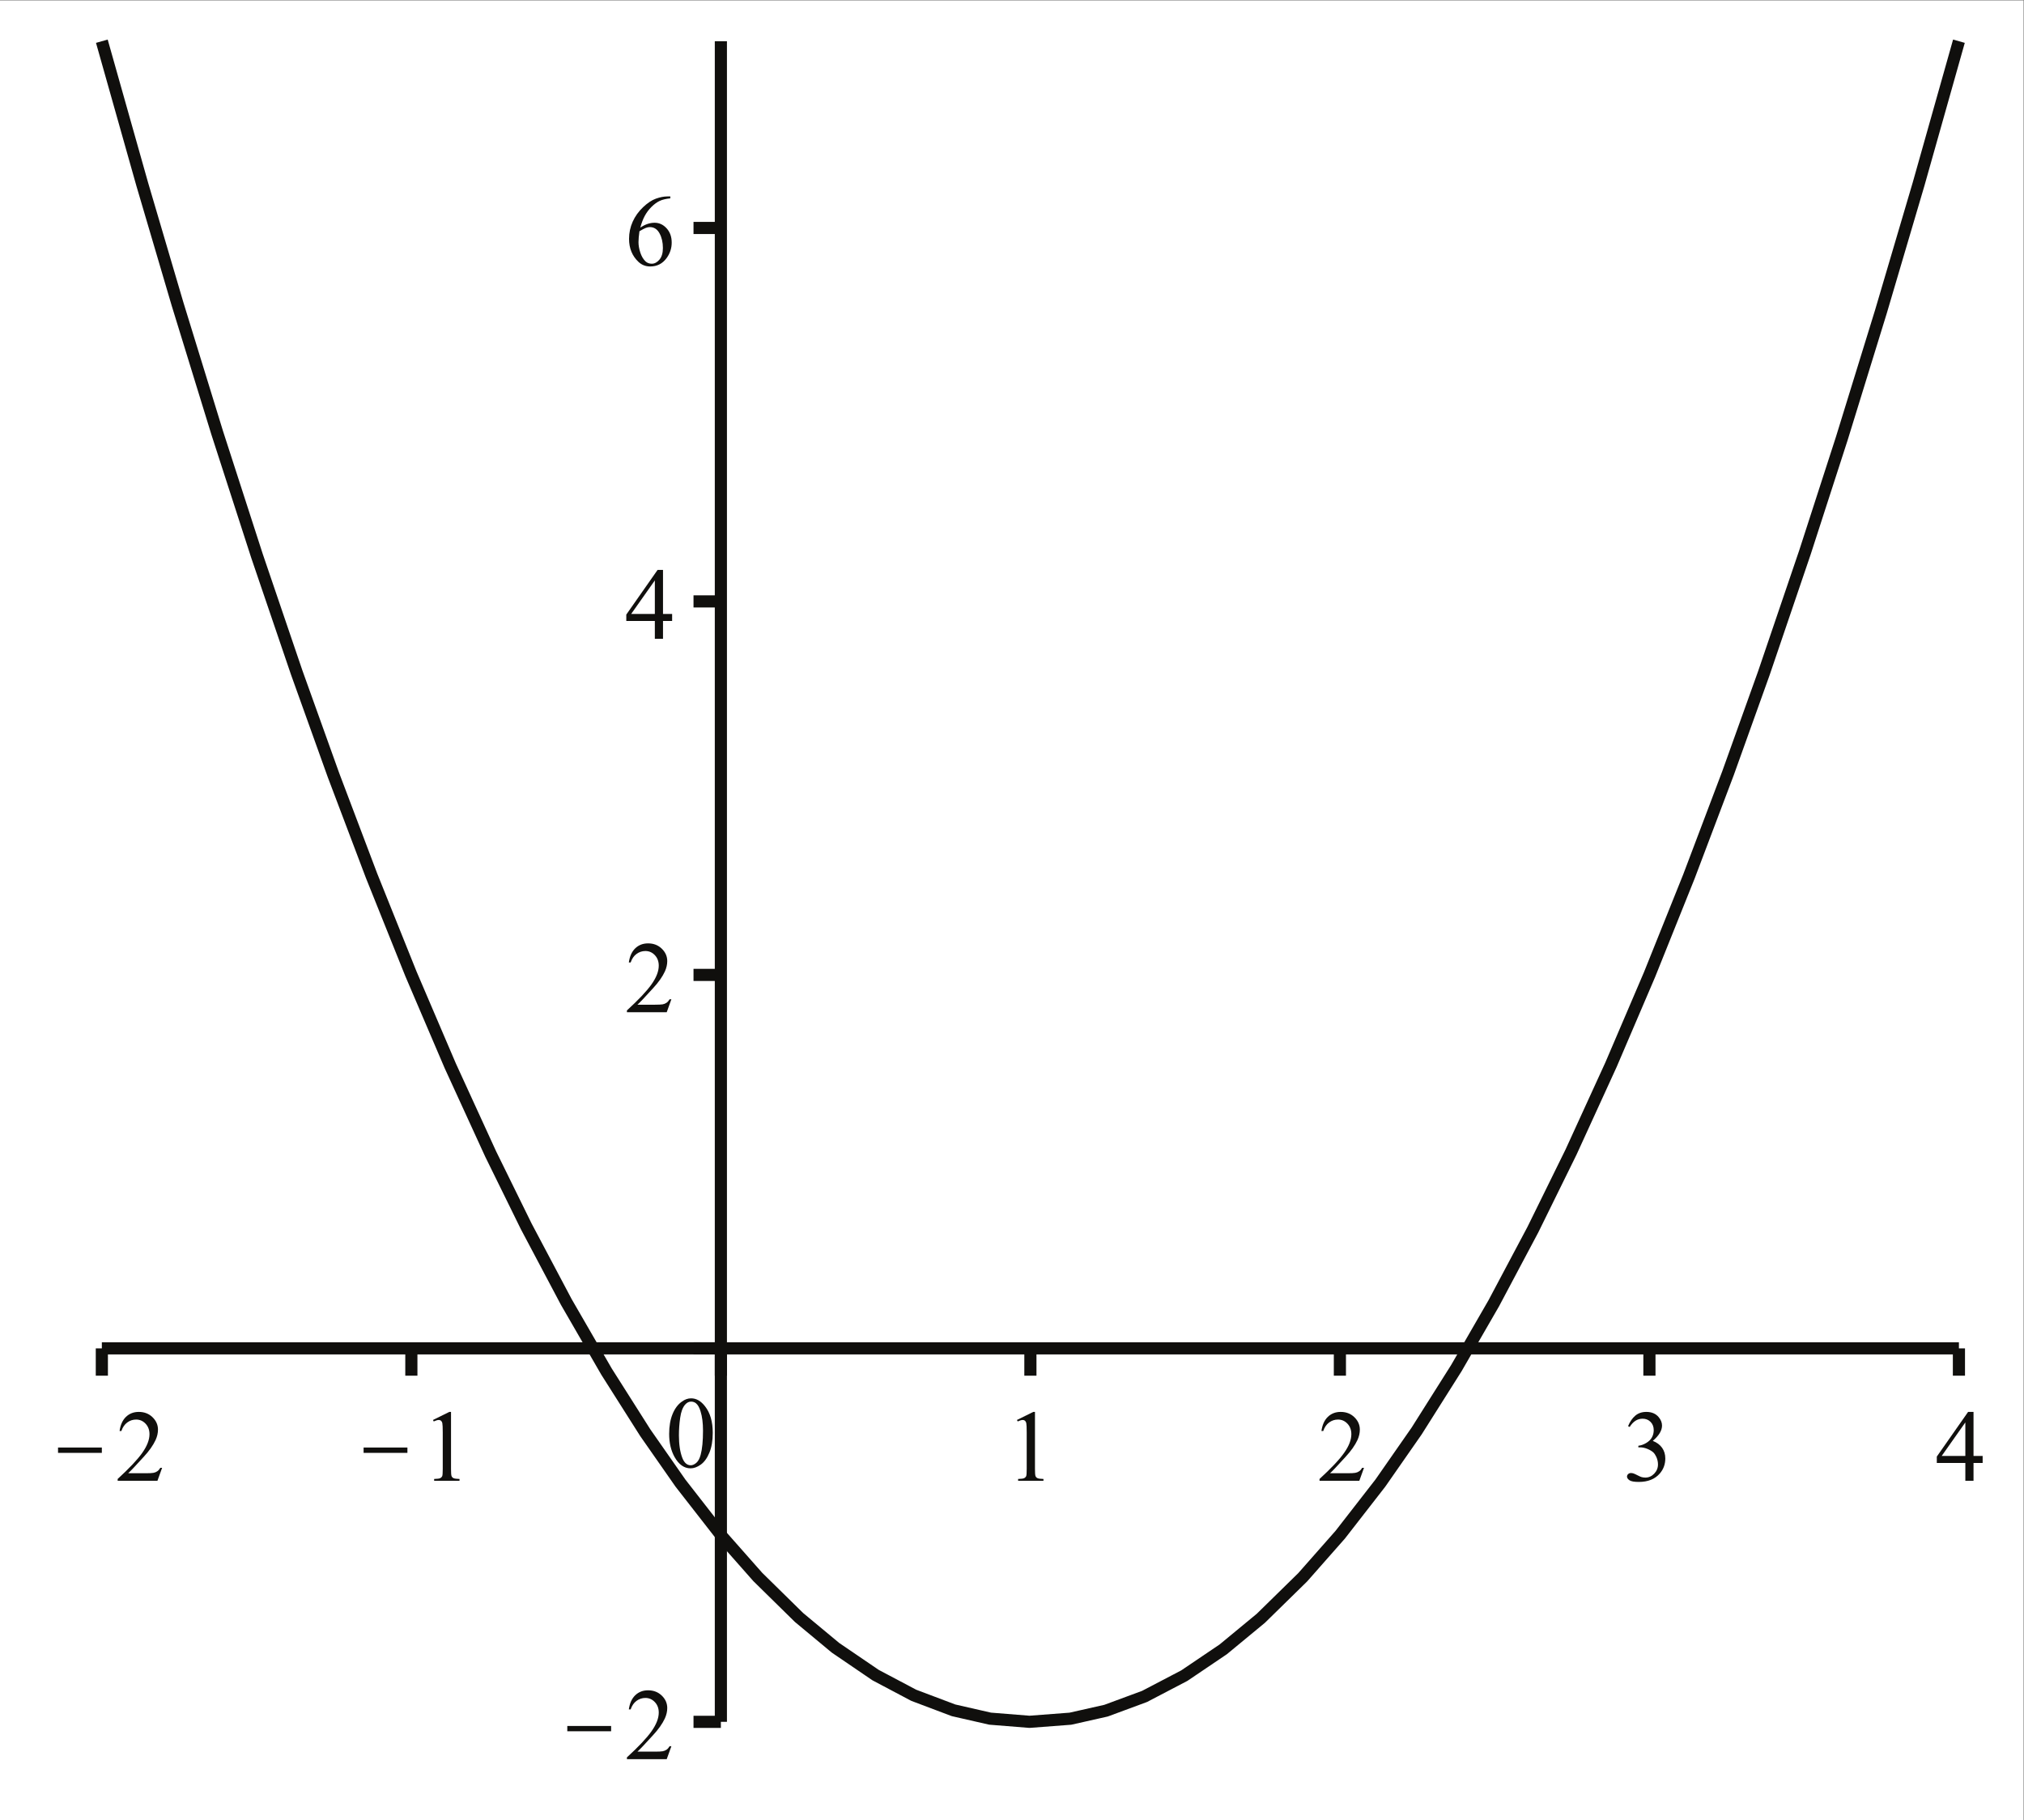 <?xml version="1.0" encoding="UTF-8" standalone="no"?>
<svg
   xmlns:dc="http://purl.org/dc/elements/1.1/"
   xmlns:cc="http://creativecommons.org/ns#"
   xmlns:rdf="http://www.w3.org/1999/02/22-rdf-syntax-ns#"
   xmlns:svg="http://www.w3.org/2000/svg"
   xmlns="http://www.w3.org/2000/svg"
   xmlns:sodipodi="http://sodipodi.sourceforge.net/DTD/sodipodi-0.dtd"
   xmlns:inkscape="http://www.inkscape.org/namespaces/inkscape"
   version="1.1"
   id="svg2"
   xml:space="preserve"
   width="222"
   height="199.653"
   viewBox="0 0 222 199.653"
   sodipodi:docname="figps-graphsec6-1.eps"><rect x="0" y="0" width="222" height="199.653" fill="#808080" stroke="none"/><defs
     id="defs6"><clipPath
       clipPathUnits="userSpaceOnUse"
       id="clipPath22"><path
         d="M 78.223,1469.45 H 1623.05 V 75.43 H 78.223 Z"
         id="path20" /></clipPath><clipPath
       clipPathUnits="userSpaceOnUse"
       id="clipPath32"><path
         d="M 27.934,27.941 H 1637.06 V 1469.45 H 27.934 Z"
         id="path30" /></clipPath><clipPath
       clipPathUnits="userSpaceOnUse"
       id="clipPath44"><path
         d="m 33.52,262.602 h 50.285 v 89.386 H 33.52 Z"
         id="path42" /></clipPath><clipPath
       clipPathUnits="userSpaceOnUse"
       id="clipPath58"><path
         d="m 284.949,262.602 h 50.285 v 89.386 h -50.285 z"
         id="path56" /></clipPath><clipPath
       clipPathUnits="userSpaceOnUse"
       id="clipPath86"><path
         d="M 27.934,27.941 H 1637.06 V 1469.45 H 27.934 Z"
         id="path84" /></clipPath><clipPath
       clipPathUnits="userSpaceOnUse"
       id="clipPath98"><path
         d="M 27.934,27.941 H 1637.06 V 1469.45 H 27.934 Z"
         id="path96" /></clipPath><clipPath
       clipPathUnits="userSpaceOnUse"
       id="clipPath108"><path
         d="m 452.563,33.52 h 50.289 v 89.403 h -50.289 z"
         id="path106" /></clipPath></defs><sodipodi:namedview
     pagecolor="#ffffff"
     bordercolor="#666666"
     borderopacity="1"
     objecttolerance="10"
     gridtolerance="10"
     guidetolerance="10"
     inkscape:pageopacity="0"
     inkscape:pageshadow="2"
     inkscape:window-width="640"
     inkscape:window-height="480"
     id="namedview4" /><g
     id="g10"
     inkscape:groupmode="layer"
     inkscape:label="ink_ext_XXXXXX"
     transform="matrix(1.333,0,0,-1.333,0,199.653)"><g
       id="g12"
       transform="scale(0.1)"><path
         d="M 0,1497.38 H 1665 V 0 H 0 v 1497.38 0"
         style="fill:#ffffff;fill-opacity:1;fill-rule:nonzero;stroke:none"
         id="path14" /><g
         id="g16"><g
           id="g18"
           clip-path="url(#clipPath22)"><path
             d="m 83.805,1463.86 33.308,-117.95 28.985,-98.34 32.59,-105.84 32.804,-101.46 32.653,-95.918 30.273,-84.414 31.348,-82.829 32.418,-80.773 32.308,-75.547 33.242,-72.559 29.274,-59.558 32.961,-62.211 33.09,-57.27 31.894,-50.3 28.965,-41.493 34.43,-44.168 29.175,-33.019 33.934,-33.34 30.031,-24.949 32.965,-22.461 31.383,-16.609 32.738,-12.36 30.074,-6.871 32.438,-2.602 33.684,2.562 29.328,6.609 31.679,11.719 32.715,17.102 32.018,21.636 30.97,25.571 34.4,33.703 30.9,35.058 32.99,42.43 29.89,42.91 32.69,51.75 30.76,53.321 32.15,60.519 31.43,63.891 32.9,71.926 31.7,74.101 32.4,80.719 32.15,84.961 29.53,82.383 33.84,99.499 30.28,93.6 32.27,104.58 30.91,104.71 33.2,117.58"
             style="fill:none;stroke:#100f0d;stroke-width:10;stroke-linecap:butt;stroke-linejoin:round;stroke-miterlimit:10;stroke-dasharray:none;stroke-opacity:1"
             id="path24" /></g></g><g
         id="g26"><g
           id="g28"
           clip-path="url(#clipPath32)"><path
             d="M 83.805,388.309 H 1611.87"
             style="fill:none;stroke:#100f0d;stroke-width:10;stroke-linecap:butt;stroke-linejoin:round;stroke-miterlimit:10;stroke-dasharray:none;stroke-opacity:1"
             id="path34" /></g></g><path
         d="M 83.805,388.309 V 365.801"
         style="fill:none;stroke:#100f0d;stroke-width:10;stroke-linecap:butt;stroke-linejoin:round;stroke-miterlimit:10;stroke-dasharray:none;stroke-opacity:1"
         id="path36" /><g
         id="g38"><g
           id="g40"
           clip-path="url(#clipPath44)"><path
             d="M 103.102,302.332 H 47.754 v 4.359 h 55.348 v -4.359 0"
             style="fill:#100f0d;fill-opacity:1;fill-rule:nonzero;stroke:none"
             id="path46" /></g></g><path
         d="m 133.395,290.012 -3.844,-10.653 H 96.812 v 1.493 c 9.601,8.789 16.372,15.968 20.3,21.558 3.926,5.578 5.891,10.672 5.891,15.281 0,3.489 -1.074,6.36 -3.231,8.641 -2.152,2.27 -4.746,3.398 -7.765,3.398 -2.676,0 -5.11,-0.8 -7.289,-2.398 -2.184,-1.602 -3.797,-3.941 -4.848,-7.031 h -1.48 c 0.695,5.07 2.453,8.949 5.277,11.66 2.824,2.711 6.328,4.059 10.516,4.059 4.543,0 8.312,-1.45 11.308,-4.36 3,-2.922 4.496,-6.32 4.496,-10.219 0,-2.793 -0.636,-5.621 -1.922,-8.472 -2.035,-4.418 -5.324,-9.078 -9.859,-13.969 -6.754,-7.441 -11.004,-11.93 -12.746,-13.449 h 14.488 c 2.965,0 5.047,0.109 6.242,0.32 1.192,0.199 2.27,0.641 3.227,1.301 0.965,0.668 1.793,1.629 2.492,2.84 h 1.485 v 0"
         style="fill:#100f0d;fill-opacity:1;fill-rule:nonzero;stroke:none"
         id="path48" /><path
         d="M 338.48,388.309 V 365.801"
         style="fill:none;stroke:#100f0d;stroke-width:10;stroke-linecap:butt;stroke-linejoin:round;stroke-miterlimit:10;stroke-dasharray:none;stroke-opacity:1"
         id="path50" /><g
         id="g52"><g
           id="g54"
           clip-path="url(#clipPath58)"><path
             d="M 354.527,302.332 H 299.18 v 4.359 h 55.347 v -4.359 0"
             style="fill:#100f0d;fill-opacity:1;fill-rule:nonzero;stroke:none"
             id="path60" /></g></g><path
         d="m 356.273,329.379 13.446,6.641 h 1.394 v -46.891 c 0,-3.078 0.133,-5.008 0.395,-5.797 0.265,-0.781 0.801,-1.383 1.617,-1.793 0.816,-0.398 2.473,-0.629 4.977,-0.687 v -1.493 H 357.23 v 1.493 c 2.625,0.058 4.309,0.289 5.067,0.687 0.754,0.41 1.281,0.949 1.57,1.609 0.293,0.684 0.442,2.684 0.442,5.981 v 29.961 c 0,4.058 -0.121,6.66 -0.356,7.762 -0.23,0.867 -0.594,1.519 -1.086,1.929 -0.5,0.399 -1.094,0.598 -1.793,0.598 -1.047,0 -2.441,-0.41 -4.187,-1.207 l -0.614,1.207 v 0"
         style="fill:#100f0d;fill-opacity:1;fill-rule:nonzero;stroke:none"
         id="path62" /><path
         d="M 593.16,388.309 V 365.801"
         style="fill:none;stroke:#100f0d;stroke-width:10;stroke-linecap:butt;stroke-linejoin:round;stroke-miterlimit:10;stroke-dasharray:none;stroke-opacity:1"
         id="path64" /><path
         d="m 558.637,316.891 c 0,-7.621 0.933,-13.84 2.789,-18.68 1.57,-4.063 3.902,-6.102 6.988,-6.102 1.449,0 2.965,0.672 4.535,2 1.578,1.352 2.766,3.551 3.582,6.653 1.278,4.699 1.922,11.34 1.922,19.886 0,6.293 -0.676,11.563 -2.012,15.801 -0.929,3.16 -2.179,5.352 -3.75,6.641 -1.105,0.93 -2.476,1.398 -4.101,1.398 -1.809,0 -3.438,-0.84 -4.895,-2.527 -1.976,-2.281 -3.32,-5.84 -4.011,-10.699 -0.704,-4.871 -1.047,-9.641 -1.047,-14.371 z m -8.032,1.058 c 0,6.332 0.95,11.801 2.836,16.371 1.891,4.571 4.442,7.95 7.633,10.168 2.449,1.813 4.981,2.703 7.602,2.703 4.25,0 8.062,-2.179 11.437,-6.543 4.242,-5.359 6.367,-12.636 6.367,-21.828 0,-6.461 -0.921,-11.922 -2.792,-16.41 -1.856,-4.488 -4.235,-7.738 -7.118,-9.789 -2.879,-2.031 -5.656,-3.039 -8.332,-3.039 -5.293,0 -9.687,3.109 -13.179,9.328 -2.973,5.309 -4.454,11.641 -4.454,19.039 v 0"
         style="fill:#100f0d;fill-opacity:1;fill-rule:nonzero;stroke:none"
         id="path66" /><path
         d="M 847.844,388.309 V 365.801"
         style="fill:none;stroke:#100f0d;stroke-width:10;stroke-linecap:butt;stroke-linejoin:round;stroke-miterlimit:10;stroke-dasharray:none;stroke-opacity:1"
         id="path68" /><path
         d="m 836.773,329.379 13.442,6.641 h 1.394 v -46.891 c 0,-3.078 0.137,-5.008 0.403,-5.797 0.254,-0.781 0.801,-1.383 1.621,-1.793 0.801,-0.398 2.472,-0.629 4.961,-0.687 v -1.493 h -20.86 v 1.493 c 2.618,0.058 4.301,0.289 5.063,0.687 0.758,0.41 1.281,0.949 1.574,1.609 0.293,0.684 0.434,2.684 0.434,5.981 v 29.961 c 0,4.058 -0.117,6.66 -0.352,7.762 -0.223,0.867 -0.601,1.519 -1.09,1.929 -0.492,0.399 -1.093,0.598 -1.781,0.598 -1.055,0 -2.449,-0.41 -4.195,-1.207 l -0.614,1.207 v 0"
         style="fill:#100f0d;fill-opacity:1;fill-rule:nonzero;stroke:none"
         id="path70" /><path
         d="M 1102.51,388.309 V 365.801"
         style="fill:none;stroke:#100f0d;stroke-width:10;stroke-linecap:butt;stroke-linejoin:round;stroke-miterlimit:10;stroke-dasharray:none;stroke-opacity:1"
         id="path72" /><path
         d="m 1122.34,290.012 -3.84,-10.653 h -32.74 v 1.493 c 9.6,8.789 16.37,15.968 20.29,21.558 3.94,5.578 5.89,10.672 5.89,15.281 0,3.489 -1.07,6.36 -3.22,8.641 -2.16,2.27 -4.75,3.398 -7.78,3.398 -2.67,0 -5.1,-0.8 -7.28,-2.398 -2.19,-1.602 -3.8,-3.941 -4.85,-7.031 h -1.48 c 0.7,5.07 2.46,8.949 5.28,11.66 2.82,2.711 6.33,4.059 10.52,4.059 4.54,0 8.32,-1.45 11.3,-4.36 3,-2.922 4.5,-6.32 4.5,-10.219 0,-2.793 -0.63,-5.621 -1.92,-8.472 -2.04,-4.418 -5.32,-9.078 -9.86,-13.969 -6.76,-7.441 -11,-11.93 -12.75,-13.449 h 14.49 c 2.98,0 5.05,0.109 6.25,0.32 1.19,0.199 2.26,0.641 3.23,1.301 0.96,0.668 1.79,1.629 2.48,2.84 h 1.49 v 0"
         style="fill:#100f0d;fill-opacity:1;fill-rule:nonzero;stroke:none"
         id="path74" /><path
         d="M 1357.2,388.309 V 365.801"
         style="fill:none;stroke:#100f0d;stroke-width:10;stroke-linecap:butt;stroke-linejoin:round;stroke-miterlimit:10;stroke-dasharray:none;stroke-opacity:1"
         id="path76" /><path
         d="m 1339.63,324.32 c 1.57,3.731 3.56,6.61 5.98,8.641 2.42,2.039 5.43,3.059 9.04,3.059 4.41,0 7.82,-1.45 10.21,-4.36 1.8,-2.16 2.71,-4.461 2.71,-6.91 0,-4.07 -2.53,-8.262 -7.6,-12.57 3.38,-1.328 5.93,-3.231 7.68,-5.719 1.74,-2.473 2.62,-5.391 2.62,-8.762 0,-4.769 -1.51,-8.898 -4.55,-12.398 -4.01,-4.61 -9.76,-6.903 -17.28,-6.903 -3.78,0 -6.34,0.461 -7.68,1.403 -1.33,0.929 -2,1.918 -2,2.969 0,0.812 0.31,1.511 0.96,2.101 0.63,0.57 1.39,0.859 2.26,0.859 0.71,0 1.4,-0.121 2.1,-0.351 0.46,-0.117 1.53,-0.598 3.19,-1.438 1.66,-0.851 2.78,-1.351 3.36,-1.519 1.05,-0.293 2.12,-0.442 3.23,-0.442 2.79,0 5.22,1.079 7.28,3.219 2.08,2.16 3.11,4.692 3.11,7.61 0,2.152 -0.47,4.25 -1.41,6.281 -0.75,1.57 -1.53,2.73 -2.34,3.5 -1.17,1.101 -2.79,2.09 -4.86,2.961 -2.06,0.859 -4.14,1.308 -6.24,1.308 h -1.3 v 1.313 c 2.14,0.226 4.3,0.988 6.46,2.269 2.14,1.278 3.72,2.821 4.71,4.629 0.99,1.801 1.48,3.782 1.48,5.93 0,2.801 -0.87,5.07 -2.62,6.82 -1.74,1.739 -3.92,2.61 -6.54,2.61 -4.25,0 -7.8,-2.258 -10.65,-6.809 l -1.31,0.699 v 0"
         style="fill:#100f0d;fill-opacity:1;fill-rule:nonzero;stroke:none"
         id="path78" /><g
         id="g80"><g
           id="g82"
           clip-path="url(#clipPath86)"><path
             d="M 1611.87,388.309 V 365.801"
             style="fill:none;stroke:#100f0d;stroke-width:10;stroke-linecap:butt;stroke-linejoin:round;stroke-miterlimit:10;stroke-dasharray:none;stroke-opacity:1"
             id="path88" /></g></g><path
         d="m 1617.15,299.789 v 27.582 l -19.46,-27.582 h 19.46 z m 14.24,0 v -5.758 h -7.51 v -14.672 h -6.73 v 14.672 h -23.48 v 5.231 l 25.75,36.758 h 4.46 v -36.231 h 7.51 v 0"
         style="fill:#100f0d;fill-opacity:1;fill-rule:nonzero;stroke:none"
         id="path90" /><g
         id="g92"><g
           id="g94"
           clip-path="url(#clipPath98)"><path
             d="m 593.16,81 h -22.515 m 22.515,0.019 V 1463.86"
             style="fill:none;stroke:#100f0d;stroke-width:10;stroke-linecap:butt;stroke-linejoin:round;stroke-miterlimit:10;stroke-dasharray:none;stroke-opacity:1"
             id="path100" /></g></g><g
         id="g102"><g
           id="g104"
           clip-path="url(#clipPath108)"><path
             d="m 522.145,73.25 h -55.348 v 4.352 h 55.348 v -4.352 0"
             style="fill:#100f0d;fill-opacity:1;fill-rule:nonzero;stroke:none"
             id="path110" /></g></g><path
         d="m 552.438,60.93 -3.84,-10.648 h -32.739 v 1.48 c 9.606,8.789 16.371,15.977 20.297,21.57 3.934,5.59 5.895,10.68 5.895,15.277 0,3.5 -1.078,6.371 -3.227,8.641 -2.16,2.269 -4.746,3.41 -7.773,3.41 -2.676,0 -5.11,-0.801 -7.289,-2.398 -2.184,-1.613 -3.801,-3.941 -4.844,-7.031 h -1.492 c 0.703,5.059 2.461,8.95 5.289,11.661 2.82,2.699 6.328,4.05 10.515,4.05 4.543,0 8.309,-1.449 11.305,-4.351 3,-2.918 4.496,-6.321 4.496,-10.231 0,-2.777 -0.636,-5.609 -1.918,-8.469 -2.039,-4.422 -5.328,-9.07 -9.867,-13.969 -6.754,-7.441 -11,-11.922 -12.742,-13.441 h 14.488 c 2.973,0 5.051,0.109 6.246,0.309 1.188,0.211 2.266,0.641 3.231,1.301 0.961,0.68 1.785,1.621 2.484,2.84 h 1.485 v 0"
         style="fill:#100f0d;fill-opacity:1;fill-rule:nonzero;stroke:none"
         id="path112" /><path
         d="M 593.16,695.613 H 570.645 M 593.16,388.309 h -22.515"
         style="fill:none;stroke:#100f0d;stroke-width:10;stroke-linecap:butt;stroke-linejoin:round;stroke-miterlimit:10;stroke-dasharray:none;stroke-opacity:1"
         id="path114" /><path
         d="m 552.438,675.535 -3.84,-10.656 h -32.739 v 1.496 c 9.606,8.789 16.371,15.965 20.297,21.543 3.934,5.594 5.895,10.691 5.895,15.281 0,3.496 -1.078,6.379 -3.227,8.653 -2.16,2.277 -4.746,3.398 -7.773,3.398 -2.676,0 -5.11,-0.801 -7.289,-2.402 -2.184,-1.59 -3.801,-3.934 -4.844,-7.02 h -1.492 c 0.703,5.059 2.461,8.945 5.289,11.66 2.82,2.696 6.328,4.051 10.515,4.051 4.543,0 8.309,-1.453 11.305,-4.363 3,-2.91 4.496,-6.309 4.496,-10.215 0,-2.793 -0.636,-5.625 -1.918,-8.469 -2.039,-4.433 -5.328,-9.082 -9.867,-13.972 -6.754,-7.442 -11,-11.926 -12.742,-13.438 h 14.488 c 2.973,0 5.051,0.106 6.246,0.301 1.188,0.207 2.266,0.644 3.231,1.32 0.961,0.664 1.785,1.61 2.484,2.832 h 1.485 v 0"
         style="fill:#100f0d;fill-opacity:1;fill-rule:nonzero;stroke:none"
         id="path116" /><path
         d="M 593.16,1002.91 H 570.645"
         style="fill:none;stroke:#100f0d;stroke-width:10;stroke-linecap:butt;stroke-linejoin:round;stroke-miterlimit:10;stroke-dasharray:none;stroke-opacity:1"
         id="path118" /><path
         d="m 538.824,992.605 v 27.585 l -19.472,-27.585 h 19.472 z m 14.223,0 v -5.761 h -7.504 v -14.668 h -6.719 v 14.668 h -23.488 v 5.238 l 25.754,36.758 h 4.453 v -36.235 h 7.504 v 0"
         style="fill:#100f0d;fill-opacity:1;fill-rule:nonzero;stroke:none"
         id="path120" /><path
         d="M 593.16,1310.2 H 570.645"
         style="fill:none;stroke:#100f0d;stroke-width:10;stroke-linecap:butt;stroke-linejoin:round;stroke-miterlimit:10;stroke-dasharray:none;stroke-opacity:1"
         id="path122" /><path
         d="m 526.156,1307.5 c -0.515,-3.72 -0.781,-6.72 -0.781,-8.99 0,-2.62 0.492,-5.46 1.484,-8.51 0.989,-3.06 2.414,-5.49 4.278,-7.29 1.398,-1.28 3.117,-1.93 5.152,-1.93 2.328,0 4.438,1.12 6.328,3.37 1.891,2.23 2.836,5.42 2.836,9.55 0,4.66 -0.933,8.69 -2.793,12.1 -1.863,3.4 -4.512,5.11 -7.949,5.11 -1.043,0 -2.148,-0.22 -3.316,-0.66 -1.161,-0.44 -2.911,-1.35 -5.239,-2.75 z m 25.41,28.64 v -1.58 c -3.613,-0.35 -6.546,-1.06 -8.816,-2.13 -2.27,-1.08 -4.512,-2.73 -6.727,-4.94 -2.21,-2.21 -4.043,-4.67 -5.5,-7.38 -1.453,-2.7 -2.675,-5.91 -3.664,-9.65 3.899,2.69 7.829,4.02 11.789,4.02 3.778,0 7.071,-1.52 9.864,-4.58 2.793,-3.05 4.187,-6.97 4.187,-11.74 0,-4.66 -1.394,-8.91 -4.187,-12.75 -3.375,-4.6 -7.86,-6.89 -13.449,-6.89 -3.786,0 -7.012,1.24 -9.688,3.75 -5.18,4.89 -7.773,11.2 -7.773,18.95 0,5 1.007,9.73 3.011,14.18 2.016,4.46 4.867,8.42 8.559,11.92 3.695,3.49 7.234,5.83 10.609,7.02 3.371,1.2 6.52,1.8 9.43,1.8 h 2.355 v 0"
         style="fill:#100f0d;fill-opacity:1;fill-rule:nonzero;stroke:none"
         id="path124" /></g></g></svg>
